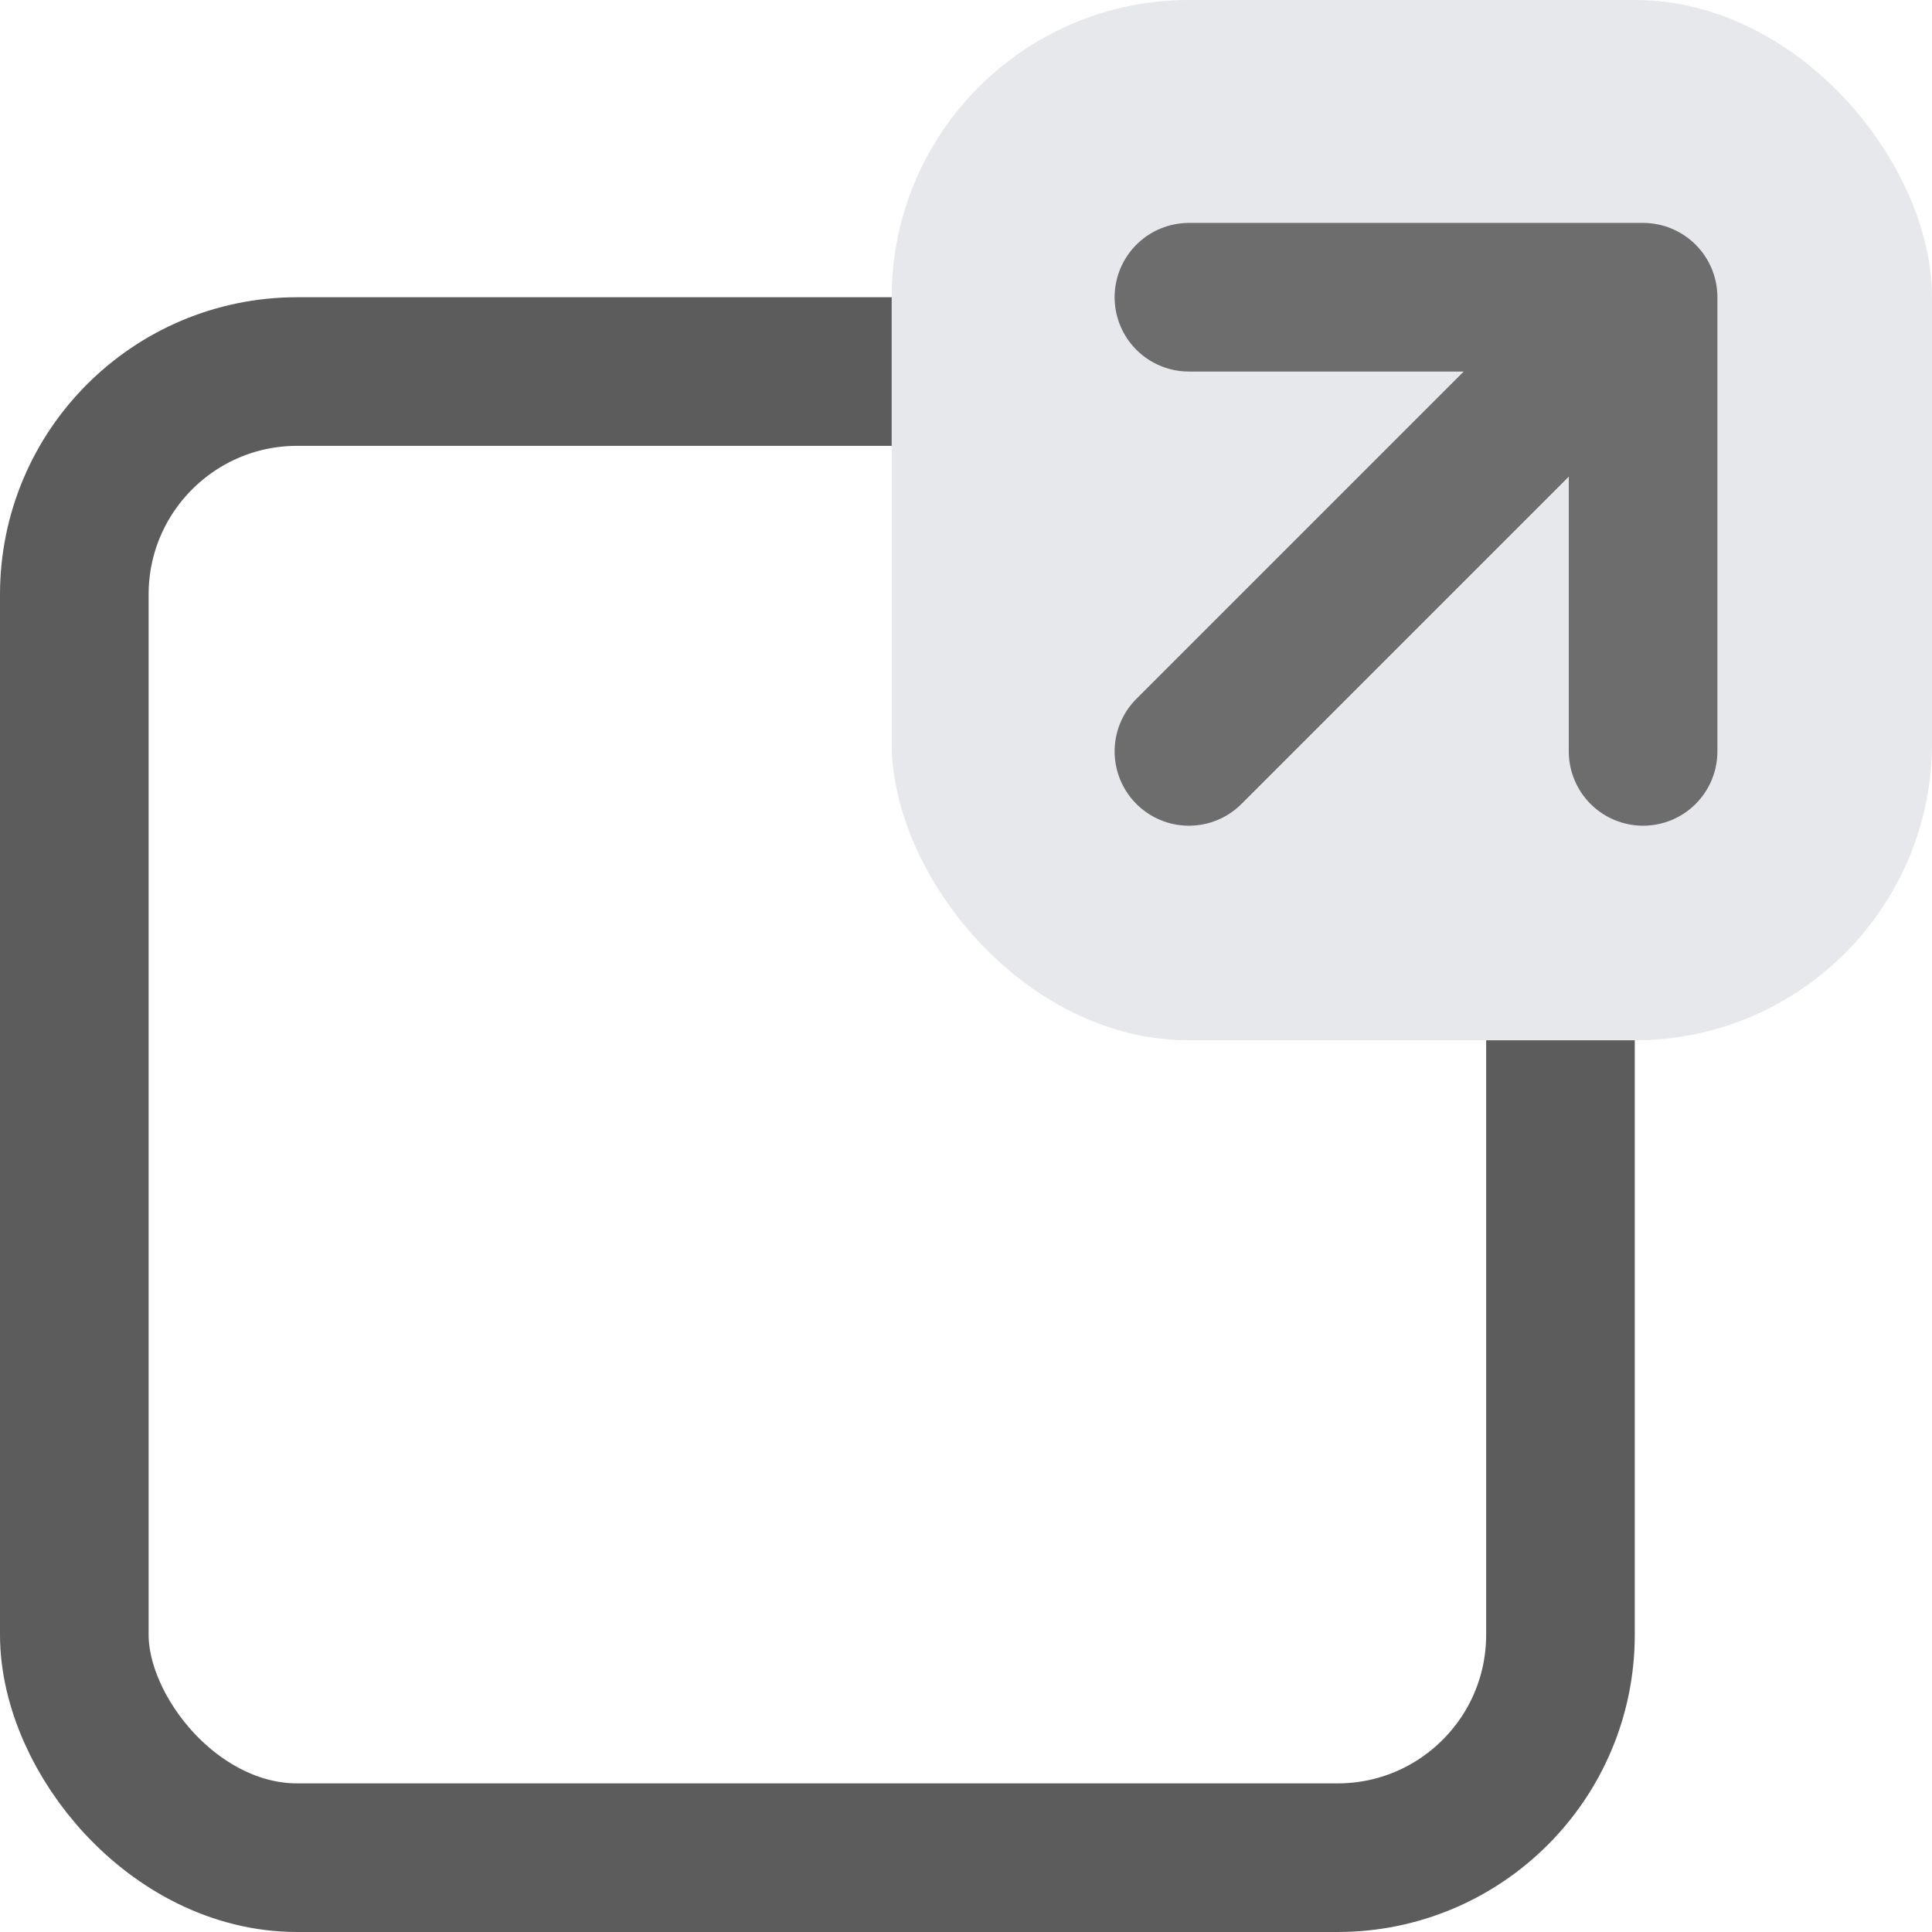 <svg width="13" height="13" viewBox="0 0 13 13" fill="none" xmlns="http://www.w3.org/2000/svg">
<rect x="0.5" y="2.5" width="10" height="10" rx="1.5" stroke="#5C5C5C"/>
<rect x="6" width="7" height="7" rx="2" fill="#E7E8EB"/>
<path d="M8 5.056L11.056 2M11.056 2H8M11.056 2V5.056" stroke="#6D6D6E" stroke-linecap="round" stroke-linejoin="round"/>
</svg>
